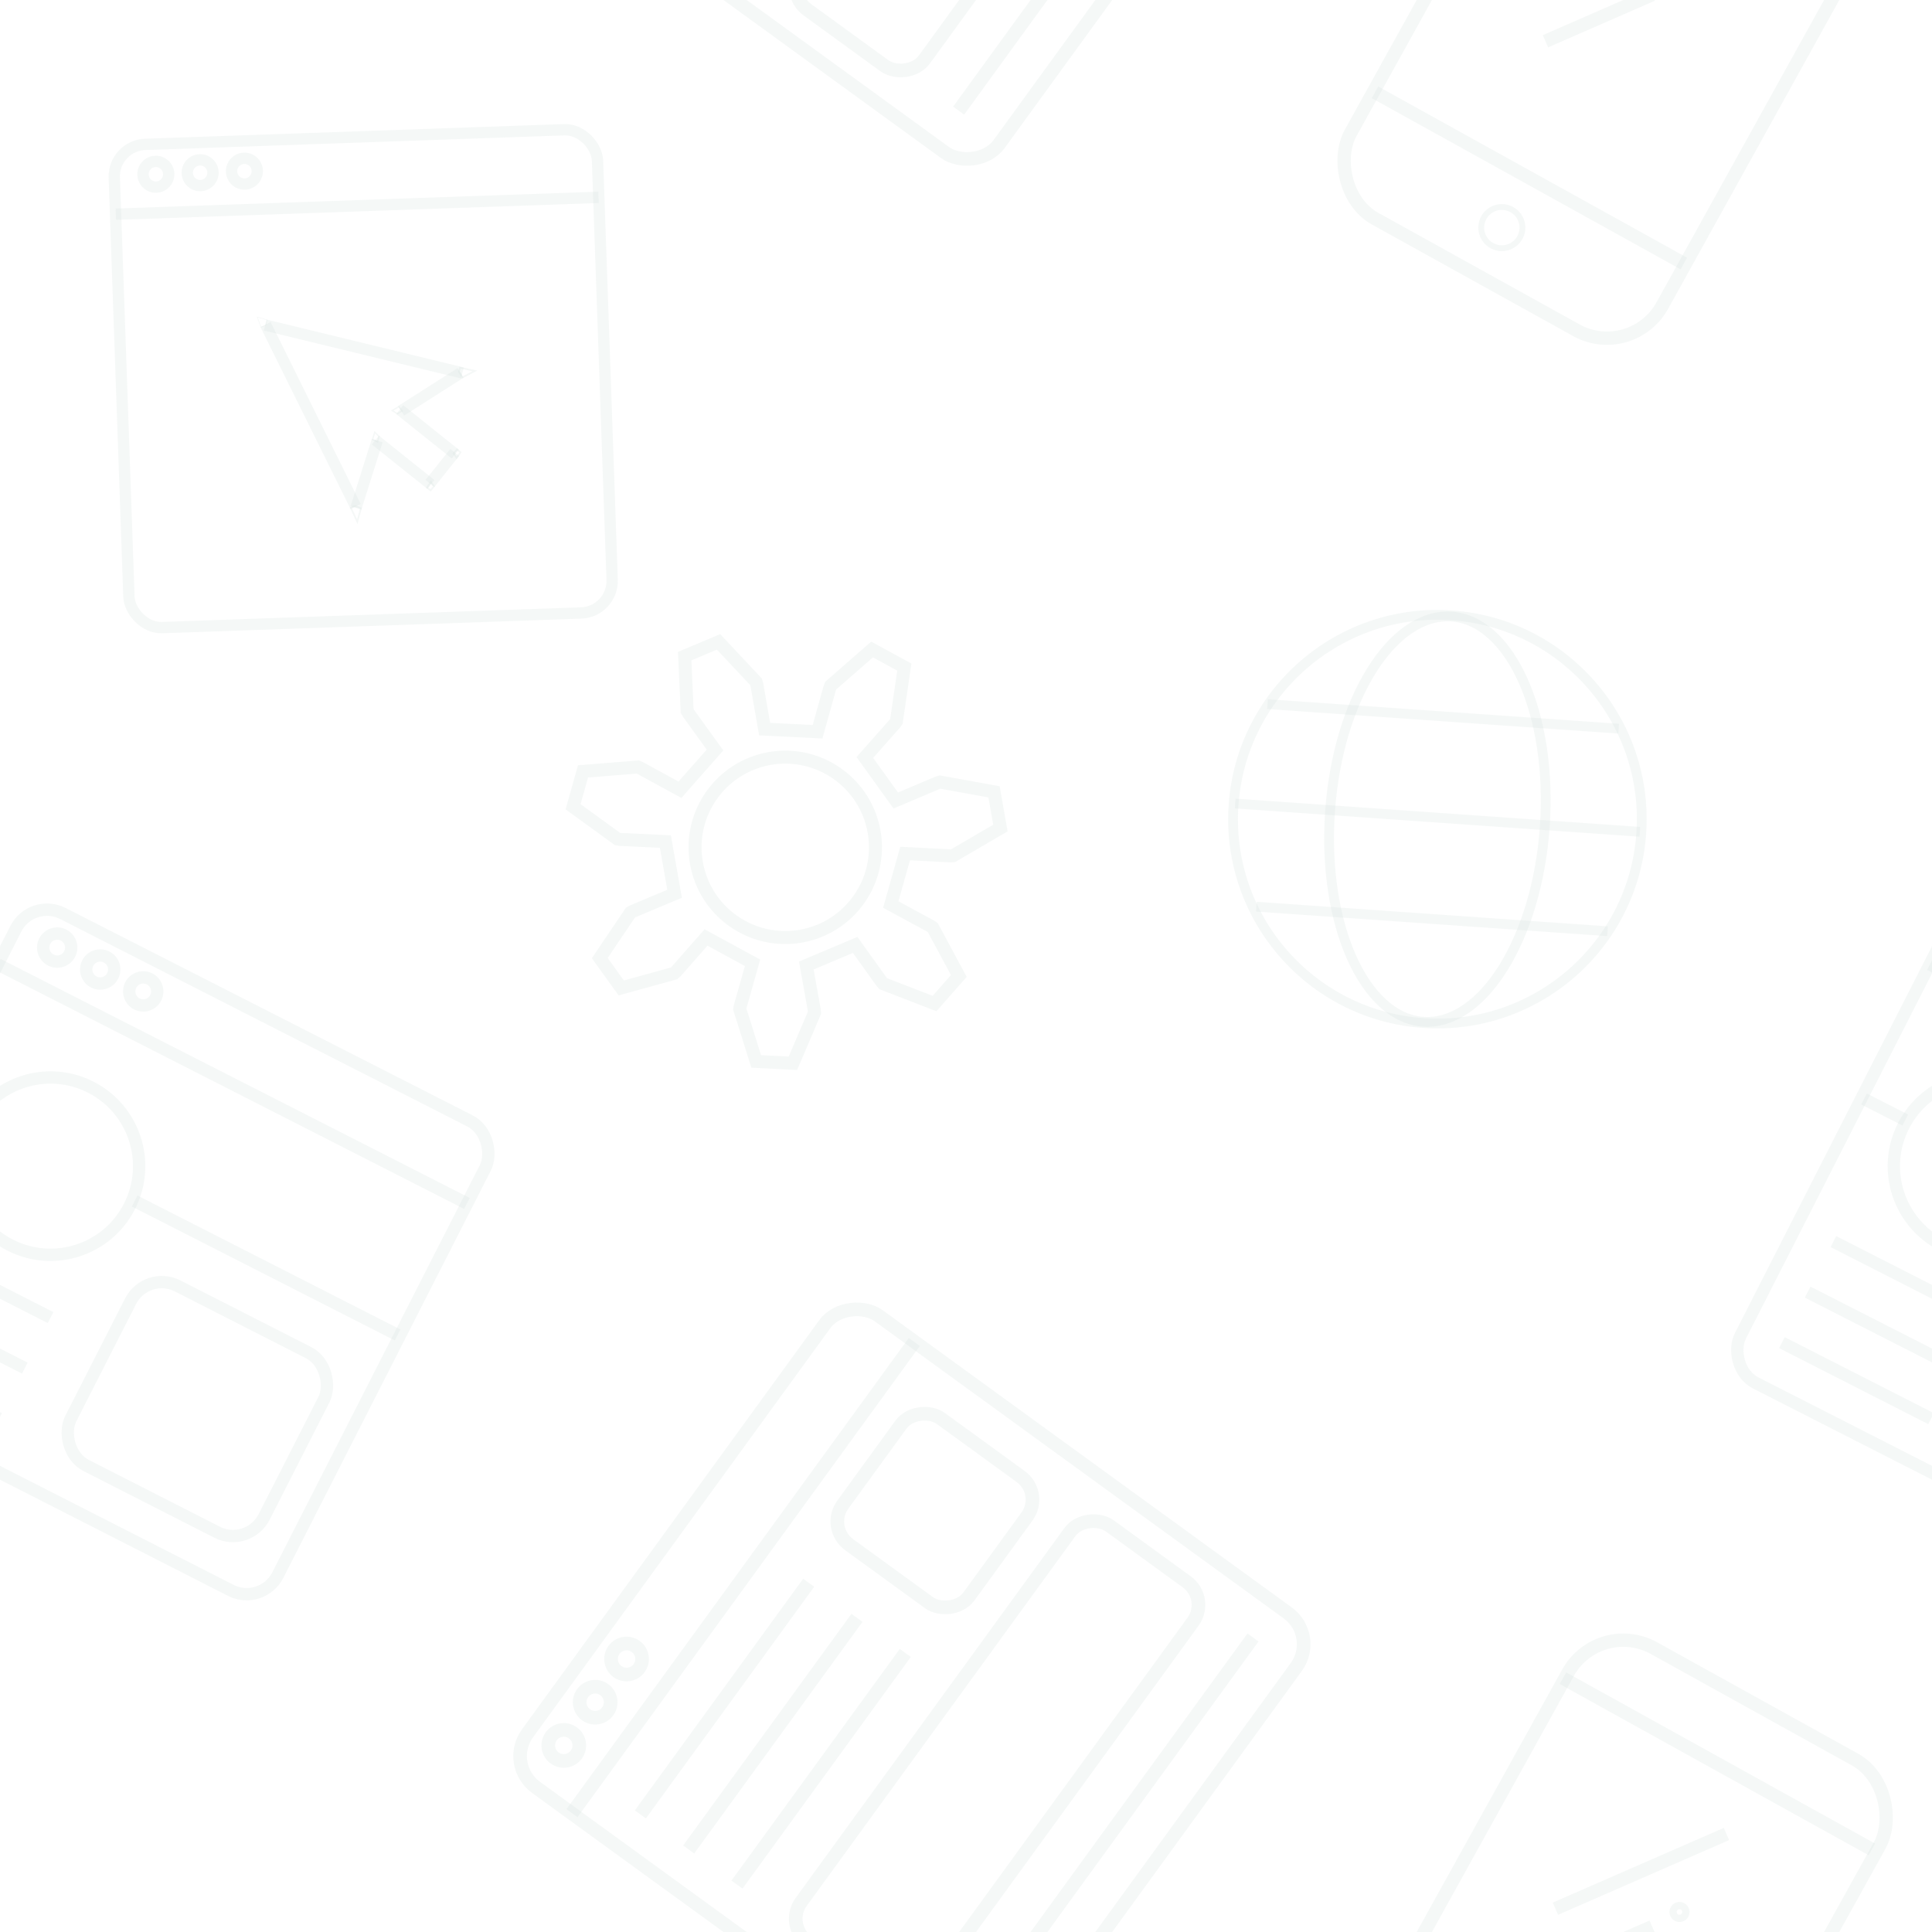 <svg version="1.1"
      xmlns="http://www.w3.org/2000/svg"
      xmlns:xlink="http://www.w3.org/1999/xlink"  id="snapshot-79673" width="250" height="250" viewBox="0 0 250 250"><desc>This image was made on Patterninja.com</desc><defs>
<!-- image 12095 -->
<g id="transformed-12095" data-image="12095" transform="translate(185.086, -35.079) rotate(29, 23.914, 38.079)"><g><svg version="1.1" width="47.827px" height="76.158px" viewBox="0 0 47.827 76.158"><g id="original-12095"><svg xmlns="http://www.w3.org/2000/svg" viewBox="0 0 29.371 46.731" xmlns:xlink="http://www.w3.org/1999/xlink" version="1.1" preserveAspectRatio="xMidYMid meet">
  <g transform="translate(-25.002 -233.947)">
    <rect width="28.313" height="45.672" x="25.531" y="234.476" stroke-width="1.058" rx="5.019" fill="rgba(250, 250, 250, 0)" stroke="rgba(209, 220, 219, 0.2)"/>
    <path stroke-width="1.058" d="M25.39 240.072h28.064" fill="rgba(250, 250, 250, 0)" stroke="rgba(209, 220, 219, 0.2)"/>
    <path stroke-width="1.058" d="M25.658 271.369H53.72" fill="rgba(250, 250, 250, 0)" stroke="rgba(209, 220, 219, 0.2)"/>
    <circle cx="39.688" cy="275.886" r="1.637" stroke-width=".463" fill="rgba(250, 250, 250, 0)" stroke="rgba(209, 220, 219, 0.2)"/>
    <path stroke-width="1.058" d="M35.54 261.254l5.623-7.353" fill="rgba(250, 250, 250, 0)" stroke="rgba(209, 220, 219, 0.2)"/>
    <path stroke-width="1.058" d="M33.744 256.386l9.01-11.782" fill="rgba(250, 250, 250, 0)" stroke="rgba(209, 220, 219, 0.2)"/>
    <circle cx="42.496" cy="251.831" r=".509" stroke-width=".576" fill="rgba(250, 250, 250, 0)" stroke="rgba(209, 220, 219, 0.2)"/>
  </g>
</svg>
</g></svg></g></g>
<!-- /image 12095 -->

<!-- image 52013 -->
<g id="transformed-52013" data-image="52013" transform="translate(14.984, 16.984) rotate(358, 32.016, 32.016)"><g><svg version="1.1" width="64.031px" height="64.031px" viewBox="0 0 64.031 64.031"><g id="original-52013"><svg xmlns="http://www.w3.org/2000/svg" viewBox="0 0 46.268 46.268" xmlns:xlink="http://www.w3.org/1999/xlink" version="1.1" preserveAspectRatio="xMidYMid meet">
  <g transform="translate(-77.372 -198.344)">
    <rect width="45.21" height="45.21" x="77.901" y="198.873" stroke-width="1.058" rx="3" fill="rgba(0, 0, 0, 0)" stroke="rgba(209, 220, 219, 0.2)"/>
    <path stroke-width="1.058" d="M77.921 205.302h45.169" fill="rgba(0, 0, 0, 0)" stroke="rgba(209, 220, 219, 0.2)"/>
    <circle cx="81.797" cy="201.7" r="1.203" stroke-width="1.058" fill="rgba(0, 0, 0, 0)" stroke="rgba(209, 220, 219, 0.2)"/>
    <circle cx="85.939" cy="201.7" r="1.203" stroke-width="1.058" fill="rgba(0, 0, 0, 0)" stroke="rgba(209, 220, 219, 0.2)"/>
    <circle cx="90.082" cy="201.7" r="1.203" stroke-width="1.058" fill="rgba(0, 0, 0, 0)" stroke="rgba(209, 220, 219, 0.2)"/>
    <path stroke-width="1.058" d="M109.624 221.256l-5.682 3.347" fill="rgba(0, 0, 0, 0)" stroke="rgba(209, 220, 219, 0.2)"/>
    <path stroke-width="1.058" d="M101.611 227.315l-2.202 6.216" fill="rgba(0, 0, 0, 0)" stroke="rgba(209, 220, 219, 0.2)"/>
    <path stroke-width="1.058" d="M91.522 216.146l18.272 5.122" fill="rgba(0, 0, 0, 0)" stroke="rgba(209, 220, 219, 0.2)"/>
    <path stroke-width="1.058" d="M99.379 233.395l-3.911-8.645-3.911-8.645" fill="rgba(0, 0, 0, 0)" stroke="rgba(209, 220, 219, 0.2)"/>
    <path stroke-width="1.058" d="M101.444 227.257l5.045 4.33" fill="rgba(0, 0, 0, 0)" stroke="rgba(209, 220, 219, 0.2)"/>
    <path stroke-width="1.058" d="M103.815 224.493l5.046 4.33" fill="rgba(0, 0, 0, 0)" stroke="rgba(209, 220, 219, 0.2)"/>
    <path stroke-width="1.058" d="M106.398 231.49l2.415-2.815" fill="rgba(0, 0, 0, 0)" stroke="rgba(209, 220, 219, 0.2)"/>
    <path stroke-width=".053" d="M91.715 215.678l-.91-.307.307.956.473-.141z" fill="rgba(0, 0, 0, 0)" stroke="rgba(209, 220, 219, 0.2)"/>
    <path stroke-width=".159" d="M99.87 233.572l-.383 1.252-.552-1.303.351-.167z" fill="rgba(0, 0, 0, 0)" stroke="rgba(209, 220, 219, 0.2)"/>
    <path stroke-width=".159" d="M109.776 221.684l1.183-.563-1.37-.355-.113.372z" fill="rgba(0, 0, 0, 0)" stroke="rgba(209, 220, 219, 0.2)"/>
    <path stroke-width=".132" d="M101.174 227.19l.234-.668.384.401-.15.501z" fill="rgba(0, 0, 0, 0)" stroke="rgba(209, 220, 219, 0.2)"/>
    <path stroke-width=".132" d="M103.731 224.207l-.618.345.461.31.468-.235z" fill="rgba(0, 0, 0, 0)" stroke="rgba(209, 220, 219, 0.2)"/>
    <path stroke-width=".159" d="M106.118 231.868l.318.267.334-.368-.284-.417z" fill="rgba(0, 0, 0, 0)" stroke="rgba(209, 220, 219, 0.2)"/>
    <path stroke-width=".159" d="M109.357 228.677l-.31-.276-.344.358.273.425z" fill="rgba(0, 0, 0, 0)" stroke="rgba(209, 220, 219, 0.2)"/>
  </g>
</svg>
</g></svg></g></g>
<!-- /image 52013 -->

<!-- image 55306 -->
<g id="transformed-55306" data-image="55306" transform="translate(79.399, 181.399) rotate(306, 38.601, 38.601)"><g><svg version="1.1" width="77.201px" height="77.201px" viewBox="0 0 77.201 77.201"><g id="original-55306"><svg xmlns="http://www.w3.org/2000/svg" viewBox="0 0 46.268 46.268" xmlns:xlink="http://www.w3.org/1999/xlink" version="1.1" preserveAspectRatio="xMidYMid meet">
  <g transform="translate(-77.372 -198.344)">
    <rect width="45.21" height="45.21" x="77.901" y="198.873" rx="3" stroke-width="1.058" fill="rgba(0, 0, 0, 0)" stroke="rgba(209, 220, 219, 0.2)"/>
    <path d="M77.921 205.302h45.169" stroke-width="1.058" fill="rgba(0, 0, 0, 0)" stroke="rgba(209, 220, 219, 0.2)"/>
    <circle cx="81.797" cy="201.7" r="1.203" stroke-width="1.058" fill="rgba(0, 0, 0, 0)" stroke="rgba(209, 220, 219, 0.2)"/>
    <circle cx="85.939" cy="201.7" r="1.203" stroke-width="1.058" fill="rgba(0, 0, 0, 0)" stroke="rgba(209, 220, 219, 0.2)"/>
    <circle cx="90.082" cy="201.7" r="1.203" stroke-width="1.058" fill="rgba(0, 0, 0, 0)" stroke="rgba(209, 220, 219, 0.2)"/>
    <rect width="12.095" height="12.095" x="107.402" y="208.231" rx="2.219" stroke-width="1.058" fill="rgba(0, 0, 0, 0)" stroke="rgba(209, 220, 219, 0.2)"/>
    <rect width="39.876" height="11.812" x="80.584" y="223.728" rx="2.219" stroke-width="1.058" fill="rgba(0, 0, 0, 0)" stroke="rgba(209, 220, 219, 0.2)"/>
    <path d="M80.962 209.649h22.206" stroke-width="1.058" fill="rgba(0, 0, 0, 0)" stroke="rgba(209, 220, 219, 0.2)"/>
    <path d="M80.962 214.279h22.206" stroke-width="1.058" fill="rgba(0, 0, 0, 0)" stroke="rgba(209, 220, 219, 0.2)"/>
    <path d="M80.962 218.91h22.206" stroke-width="1.058" fill="rgba(0, 0, 0, 0)" stroke="rgba(209, 220, 219, 0.2)"/>
    <path d="M81.151 240.02h38.837" stroke-width="1.058" fill="rgba(0, 0, 0, 0)" stroke="rgba(209, 220, 219, 0.2)"/>
  </g>
</svg>
</g></svg></g></g>
<!-- /image 55306 -->

<!-- image 84437 -->
<g id="transformed-84437" data-image="84437" transform="translate(158.926, 78.926) rotate(4, 27.074, 27.074)"><g><svg version="1.1" width="54.148px" height="54.148px" viewBox="0 0 54.148 54.148"><g id="original-84437"><svg xmlns="http://www.w3.org/2000/svg" viewBox="0 0 45.274 45.274" xmlns:xlink="http://www.w3.org/1999/xlink" version="1.1" preserveAspectRatio="xMidYMid meet">
  <g transform="translate(54.513 -197.93)">
    <circle cx="-31.876" cy="220.567" r="22.108" stroke-width="1.058" fill="rgba(0, 0, 0, 0)" stroke="rgba(209, 220, 219, 0.2)"/>
    <ellipse cx="-31.876" cy="220.567" rx="11.646" ry="21.973" stroke-width="1.058" fill="rgba(0, 0, 0, 0)" stroke="rgba(209, 220, 219, 0.2)"/>
    <path d="M-53.822 220.406H-9.93" stroke-width="1.058" fill="rgba(0, 0, 0, 0)" stroke="rgba(209, 220, 219, 0.2)"/>
    <path d="M-51.08 209.433h38.084" stroke-width="1.058" fill="rgba(0, 0, 0, 0)" stroke="rgba(209, 220, 219, 0.2)"/>
    <path d="M-50.756 231.38h38.083" stroke-width="1.058" fill="rgba(0, 0, 0, 0)" stroke="rgba(209, 220, 219, 0.2)"/>
  </g>
</svg>
</g></svg></g></g>
<!-- /image 84437 -->

<!-- image 82505 -->
<g id="transformed-82505" data-image="82505" transform="translate(-15.886, 127.114) rotate(27, 34.886, 34.886)"><g><svg version="1.1" width="69.771px" height="69.771px" viewBox="0 0 69.771 69.771"><g id="original-82505"><svg xmlns="http://www.w3.org/2000/svg" viewBox="0 0 46.268 46.268" xmlns:xlink="http://www.w3.org/1999/xlink" version="1.1" preserveAspectRatio="xMidYMid meet">
  <g transform="translate(-77.372 -198.344)">
    <rect width="45.21" height="45.21" x="77.901" y="198.873" rx="3" stroke-width="1.058" fill="rgba(0, 0, 0, 0)" stroke="rgba(209, 220, 219, 0.2)"/>
    <path d="M77.921 205.302h45.169" stroke-width="1.058" fill="rgba(0, 0, 0, 0)" stroke="rgba(209, 220, 219, 0.2)"/>
    <circle cx="81.797" cy="201.7" r="1.203" stroke-width="1.058" fill="rgba(0, 0, 0, 0)" stroke="rgba(209, 220, 219, 0.2)"/>
    <circle cx="85.939" cy="201.7" r="1.203" stroke-width="1.058" fill="rgba(0, 0, 0, 0)" stroke="rgba(209, 220, 219, 0.2)"/>
    <circle cx="90.082" cy="201.7" r="1.203" stroke-width="1.058" fill="rgba(0, 0, 0, 0)" stroke="rgba(209, 220, 219, 0.2)"/>
    <circle cx="89.798" cy="218.673" r="7.607" stroke-width="1.058" fill="rgba(0, 0, 0, 0)" stroke="rgba(209, 220, 219, 0.2)"/>
    <path d="M78.128 218.153h3.968" stroke-width="1.058" fill="rgba(0, 0, 0, 0)" stroke="rgba(209, 220, 219, 0.2)"/>
    <path d="M97.593 218.059h25.325" stroke-width="1.058" fill="rgba(0, 0, 0, 0)" stroke="rgba(209, 220, 219, 0.2)"/>
    <path d="M81.34 230.249h14.363" stroke-width="1.058" fill="rgba(0, 0, 0, 0)" stroke="rgba(209, 220, 219, 0.2)"/>
    <path d="M81.34 235.115h14.363" stroke-width="1.058" fill="rgba(0, 0, 0, 0)" stroke="rgba(209, 220, 219, 0.2)"/>
    <path d="M81.34 239.981h14.363" stroke-width="1.058" fill="rgba(0, 0, 0, 0)" stroke="rgba(209, 220, 219, 0.2)"/>
    <rect width="18.615" height="17.292" x="101.184" y="222.878" rx="3" stroke-width="1.058" fill="rgba(0, 0, 0, 0)" stroke="rgba(209, 220, 219, 0.2)"/>
  </g>
</svg>
</g></svg></g></g>
<!-- /image 82505 -->

<!-- image 30969 -->
<g id="transformed-30969" data-image="30969" transform="translate(73.347, 81.035) rotate(29, 28.653, 27.965)"><g><svg version="1.1" width="57.306px" height="55.931px" viewBox="0 0 57.306 55.931"><g id="original-30969"><svg xmlns="http://www.w3.org/2000/svg" viewBox="0 0 36.024 35.182" xmlns:xlink="http://www.w3.org/1999/xlink" version="1.1" preserveAspectRatio="xMidYMid meet">
  <g transform="rotate(-39.007 34.499 -16.372)">
    <path d="M9.52-2.191l3.606-.83.208-.022 4.187 1.548v2.99l-4.187 1.548-.208-.022-3.605-.83-1.872 3.886 2.897 2.302.147.149 1.4 4.238-2.338 1.865-3.82-2.308-.113-.177L4.223 8.81l-4.205.96.006 3.7-.024.207-2.441 3.738-2.916-.666-.577-4.426.068-.198 1.611-3.33-3.372-2.69-2.889 2.312-.177.11-4.444.422-1.298-2.694 3.1-3.212.198-.07 3.609-.816v-4.314l-3.61-.817-.196-.07-3.101-3.211 1.298-2.694 4.444.421.177.111 2.889 2.312 3.372-2.69-1.61-3.33-.07-.198.578-4.426 2.916-.666L0-13.677l.024.208-.006 3.7 4.205.96 1.6-3.337.111-.177 3.821-2.308 2.338 1.865-1.4 4.238-.147.149-2.897 2.302z" stroke-width="1.058" fill="rgba(0, 0, 0, 0)" stroke="rgba(209, 220, 219, 0.2)"/>
    <circle r="7.342" stroke-width="1.058" fill="rgba(0, 0, 0, 0)" stroke="rgba(209, 220, 219, 0.2)"/>
  </g>
</svg>
</g></svg></g></g>
<!-- /image 30969 -->
</defs><rect x="0" y="0" width="250" height="250" fill="rgba(255, 255, 255, 255)"></rect><use xlink:href="#transformed-12095" transform="translate(-250, -250)"></use><use xlink:href="#transformed-12095" transform="translate(0, -250)"></use><use xlink:href="#transformed-12095" transform="translate(250, -250)"></use><use xlink:href="#transformed-12095" transform="translate(-250, 0)"></use><use xlink:href="#transformed-12095" transform="translate(0, 0)"></use><use xlink:href="#transformed-12095" transform="translate(250, 0)"></use><use xlink:href="#transformed-12095" transform="translate(-250, 250)"></use><use xlink:href="#transformed-12095" transform="translate(0, 250)"></use><use xlink:href="#transformed-12095" transform="translate(250, 250)"></use><use xlink:href="#transformed-52013" transform="translate(-250, -250)"></use><use xlink:href="#transformed-52013" transform="translate(0, -250)"></use><use xlink:href="#transformed-52013" transform="translate(250, -250)"></use><use xlink:href="#transformed-52013" transform="translate(-250, 0)"></use><use xlink:href="#transformed-52013" transform="translate(0, 0)"></use><use xlink:href="#transformed-52013" transform="translate(250, 0)"></use><use xlink:href="#transformed-52013" transform="translate(-250, 250)"></use><use xlink:href="#transformed-52013" transform="translate(0, 250)"></use><use xlink:href="#transformed-52013" transform="translate(250, 250)"></use><use xlink:href="#transformed-55306" transform="translate(-250, -250)"></use><use xlink:href="#transformed-55306" transform="translate(0, -250)"></use><use xlink:href="#transformed-55306" transform="translate(250, -250)"></use><use xlink:href="#transformed-55306" transform="translate(-250, 0)"></use><use xlink:href="#transformed-55306" transform="translate(0, 0)"></use><use xlink:href="#transformed-55306" transform="translate(250, 0)"></use><use xlink:href="#transformed-55306" transform="translate(-250, 250)"></use><use xlink:href="#transformed-55306" transform="translate(0, 250)"></use><use xlink:href="#transformed-55306" transform="translate(250, 250)"></use><use xlink:href="#transformed-84437" transform="translate(-250, -250)"></use><use xlink:href="#transformed-84437" transform="translate(0, -250)"></use><use xlink:href="#transformed-84437" transform="translate(250, -250)"></use><use xlink:href="#transformed-84437" transform="translate(-250, 0)"></use><use xlink:href="#transformed-84437" transform="translate(0, 0)"></use><use xlink:href="#transformed-84437" transform="translate(250, 0)"></use><use xlink:href="#transformed-84437" transform="translate(-250, 250)"></use><use xlink:href="#transformed-84437" transform="translate(0, 250)"></use><use xlink:href="#transformed-84437" transform="translate(250, 250)"></use><use xlink:href="#transformed-82505" transform="translate(-250, -250)"></use><use xlink:href="#transformed-82505" transform="translate(0, -250)"></use><use xlink:href="#transformed-82505" transform="translate(250, -250)"></use><use xlink:href="#transformed-82505" transform="translate(-250, 0)"></use><use xlink:href="#transformed-82505" transform="translate(0, 0)"></use><use xlink:href="#transformed-82505" transform="translate(250, 0)"></use><use xlink:href="#transformed-82505" transform="translate(-250, 250)"></use><use xlink:href="#transformed-82505" transform="translate(0, 250)"></use><use xlink:href="#transformed-82505" transform="translate(250, 250)"></use><use xlink:href="#transformed-30969" transform="translate(-250, -250)"></use><use xlink:href="#transformed-30969" transform="translate(0, -250)"></use><use xlink:href="#transformed-30969" transform="translate(250, -250)"></use><use xlink:href="#transformed-30969" transform="translate(-250, 0)"></use><use xlink:href="#transformed-30969" transform="translate(0, 0)"></use><use xlink:href="#transformed-30969" transform="translate(250, 0)"></use><use xlink:href="#transformed-30969" transform="translate(-250, 250)"></use><use xlink:href="#transformed-30969" transform="translate(0, 250)"></use><use xlink:href="#transformed-30969" transform="translate(250, 250)"></use></svg>